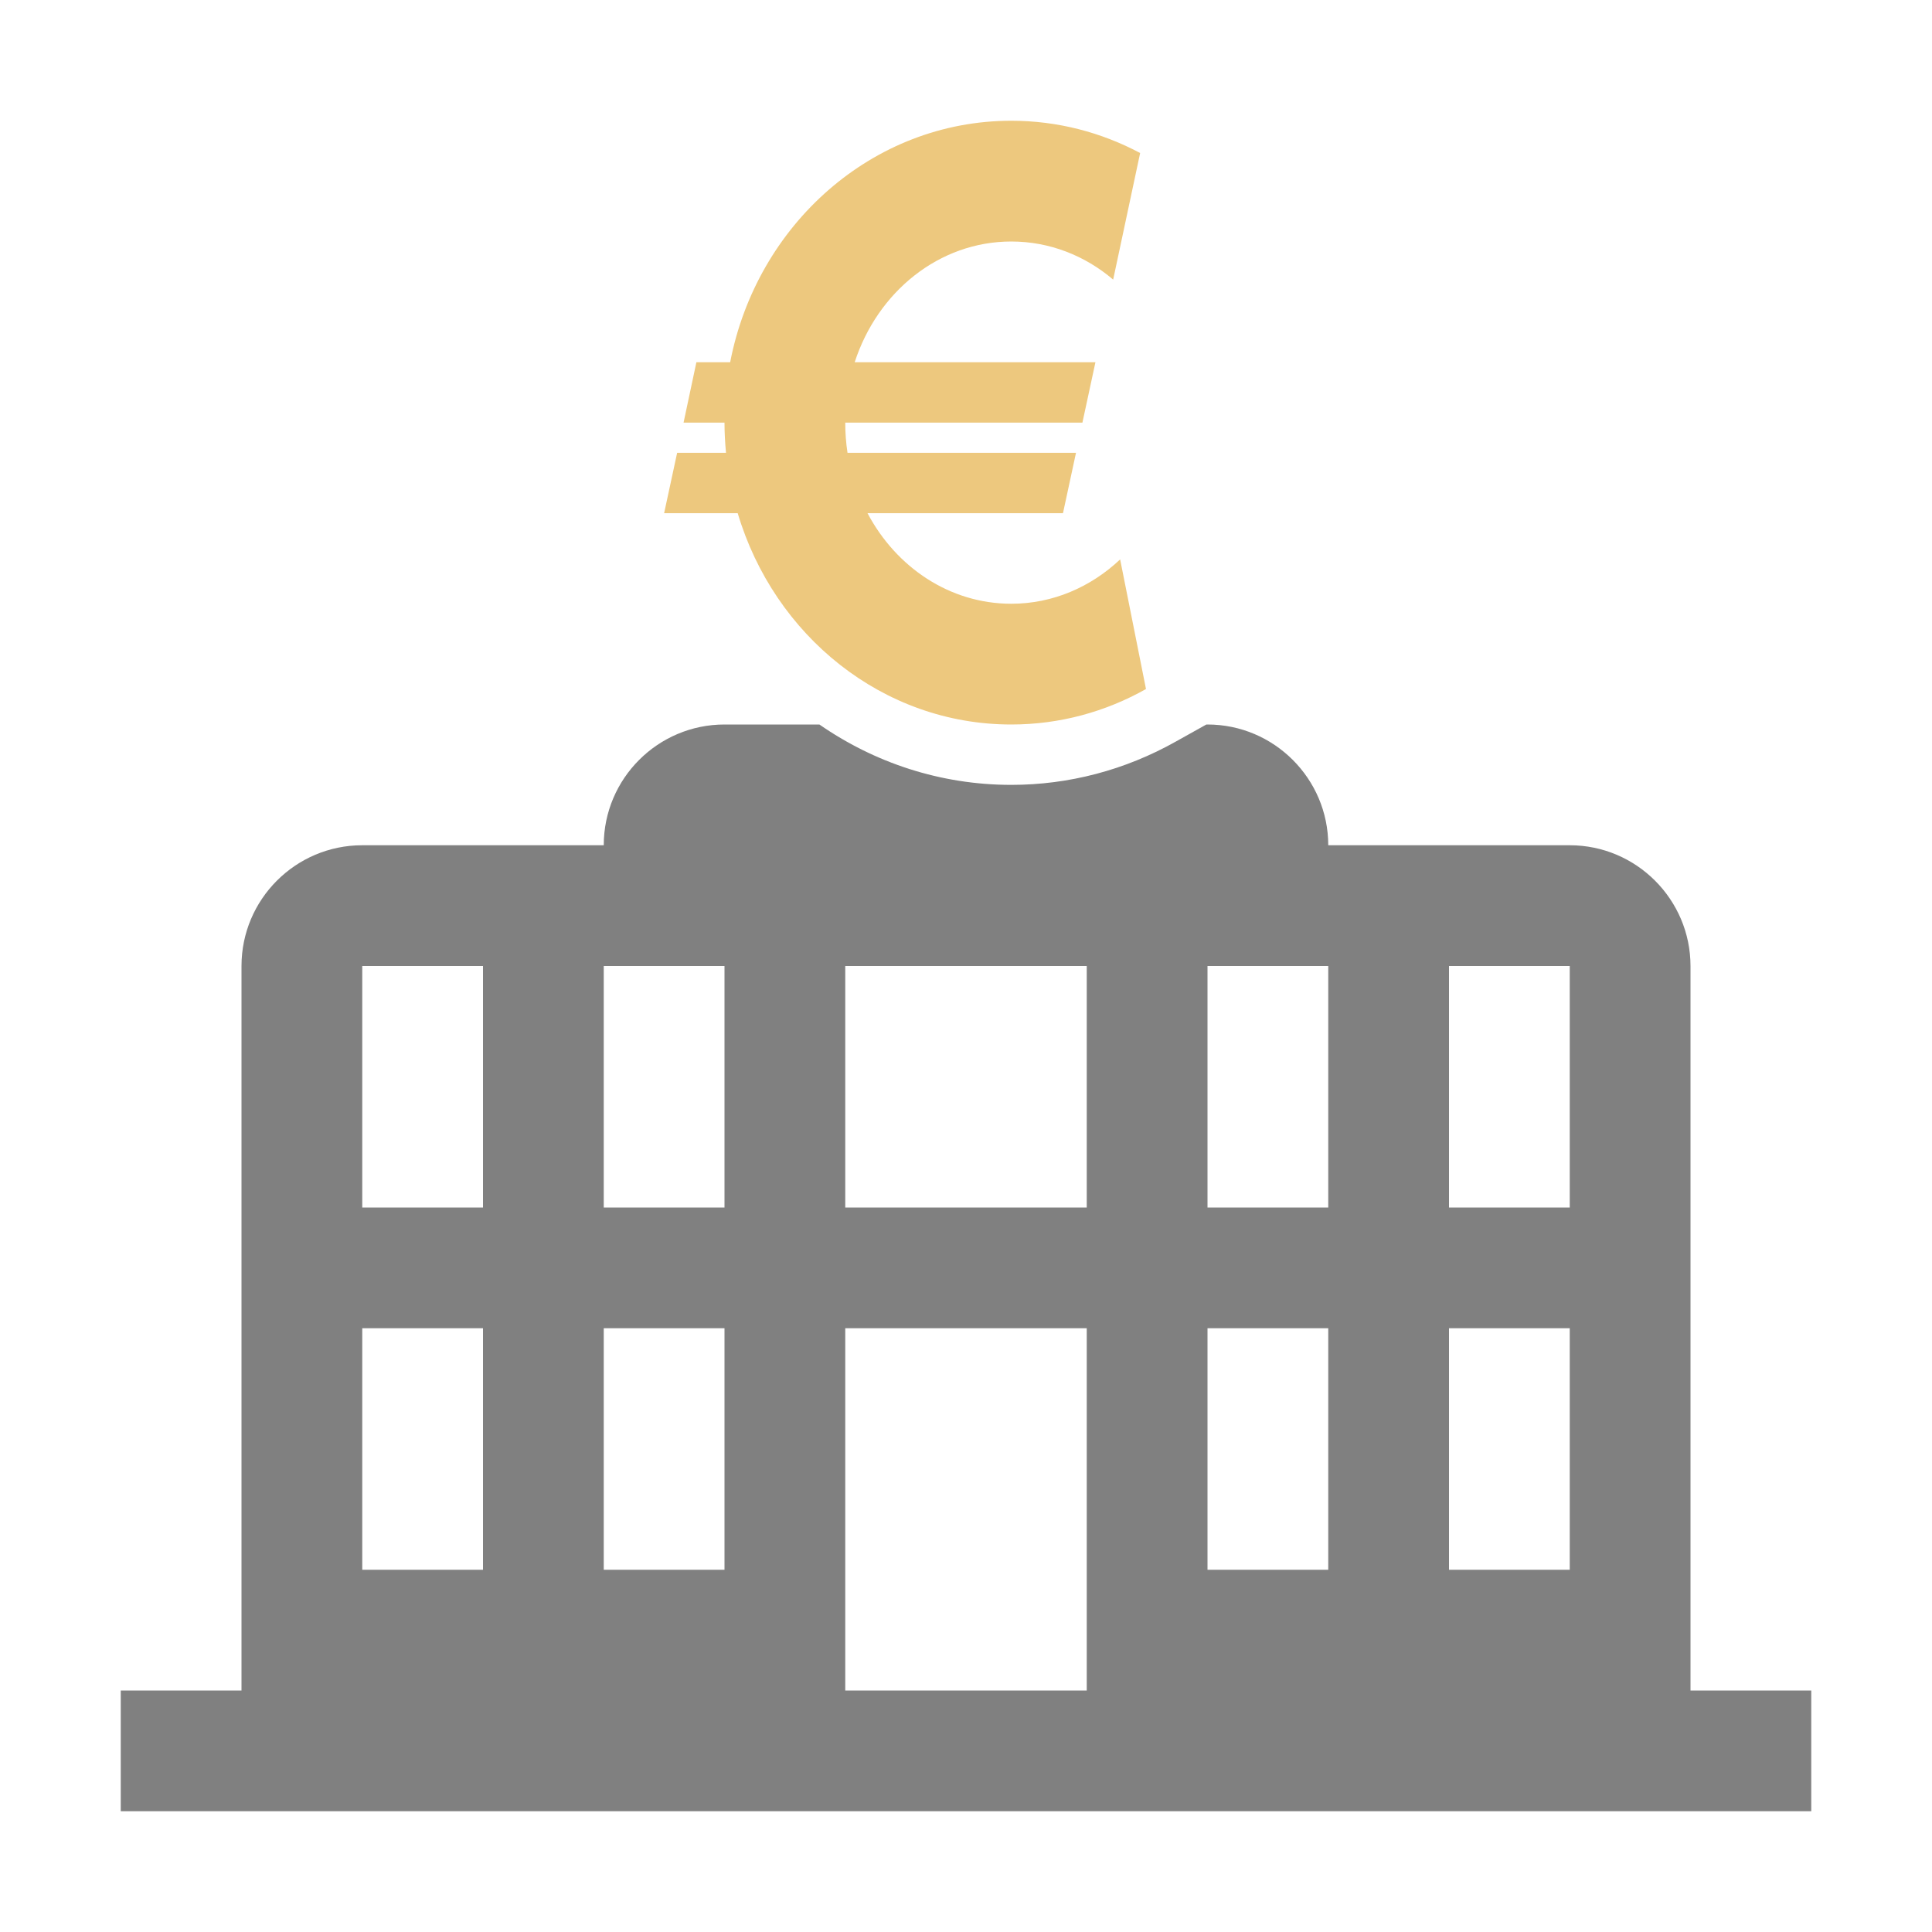 <svg xmlns="http://www.w3.org/2000/svg" width="1024" height="1024" shape-rendering="geometricPrecision" text-rendering="geometricPrecision" image-rendering="optimizeQuality" clip-rule="evenodd" viewBox="0 0 10240 10240"><title>central_bank_euro icon</title><desc>central_bank_euro icon from the IconExperience.com O-Collection. Copyright by INCORS GmbH (www.incors.com).</desc><path fill="gray" d="M640 8960h8960v640H640zM8320 4480c353 0 640 288 640 640v3840H5760V7040H4480v1920H1280V5120c0-353 287-640 640-640h1280c0-353 287-640 640-640h503c291 202 641 320 1017 320 306 0 604-79 871-229l163-91h6c353 0 640 288 640 640h1280zm-2560 640H4480v1280h1280V5120zm-3840 0v1280h640V5120h-640zm0 1920v1280h640V7040h-640zm1280 0v1280h640V7040h-640zm4480-1920v1280h640V5120h-640zm0 1920v1280h640V7040h-640zm-1280 0v1280h640V7040h-640zm0-1920v1280h640V5120h-640zm-3200 0v1280h640V5120h-640z"/><path fill="#EDC87E" d="M3589 2400h259c-5-53-8-106-8-160h-217l68-320h179c141-730 755-1280 1490-1280 246 0 478 62 683 171l-143 671c-149-127-337-202-540-202-383 0-709 267-830 640h1276l-69 320H4480c0 55 4 108 12 160h1211l-69 320H4598c152 287 436 480 762 480 221 0 422-89 577-235l137 687c-213 120-456 188-714 188-681 0-1257-471-1450-1120h-390l69-320z"/></svg>